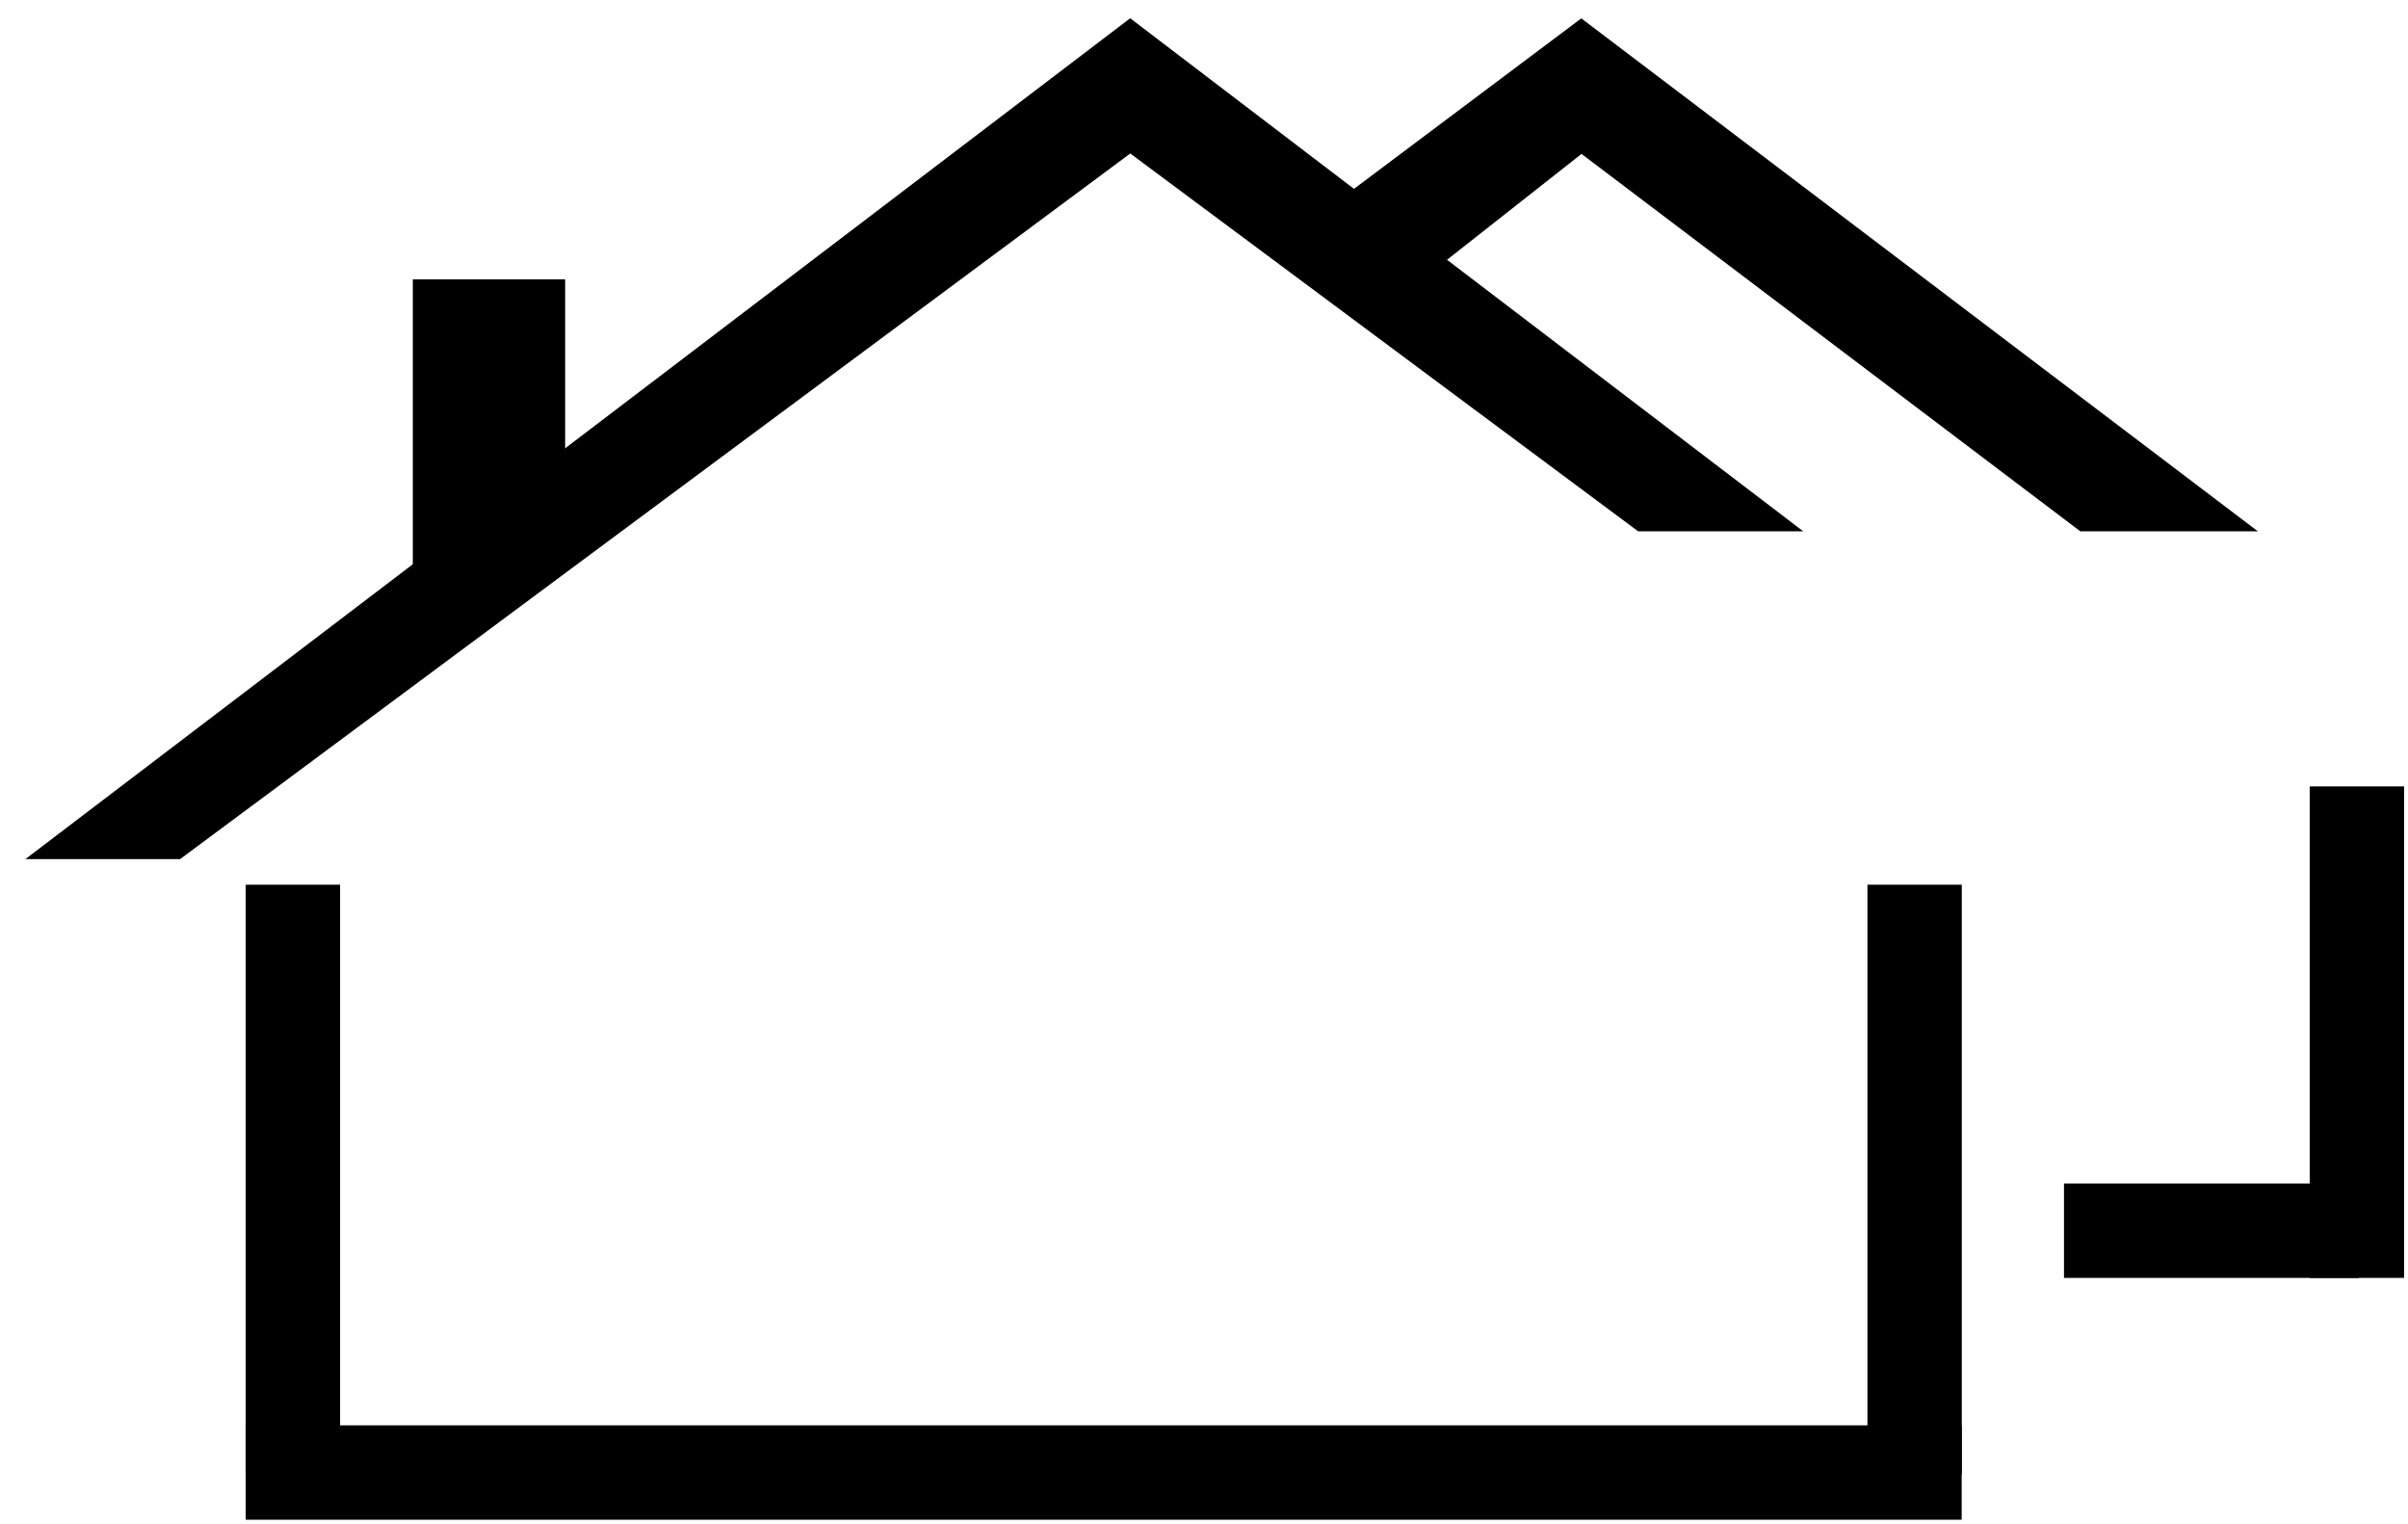 <svg width="49" height="31" viewBox="0 0 49 31" fill="none" xmlns="http://www.w3.org/2000/svg">
<path d="M11 9.5L8.9 11.202V6.184H11V9.5Z" fill="black" stroke="black"/>
<path d="M2 16.979H3.5L23 2.5L33.5 10.31H35.213L22.998 1L2 16.979Z" fill="black" stroke="black"/>
<path d="M27.95 4.169L29 5L32.176 2.5L42.5 10.31H44.458L32.176 1L27.95 4.169Z" fill="black" stroke="black"/>
<rect x="38" y="18" width="1.92" height="12" fill="black"/>
<rect x="47" y="16" width="1.92" height="10" fill="black"/>
<rect x="42" y="26" width="1.92" height="6" transform="rotate(-90 42 26)" fill="black"/>
<rect x="5" y="18" width="1.92" height="12" fill="black"/>
<path d="M39.918 29L39.918 30.92L5 30.92L5 29L39.918 29Z" fill="black"/>
</svg>
